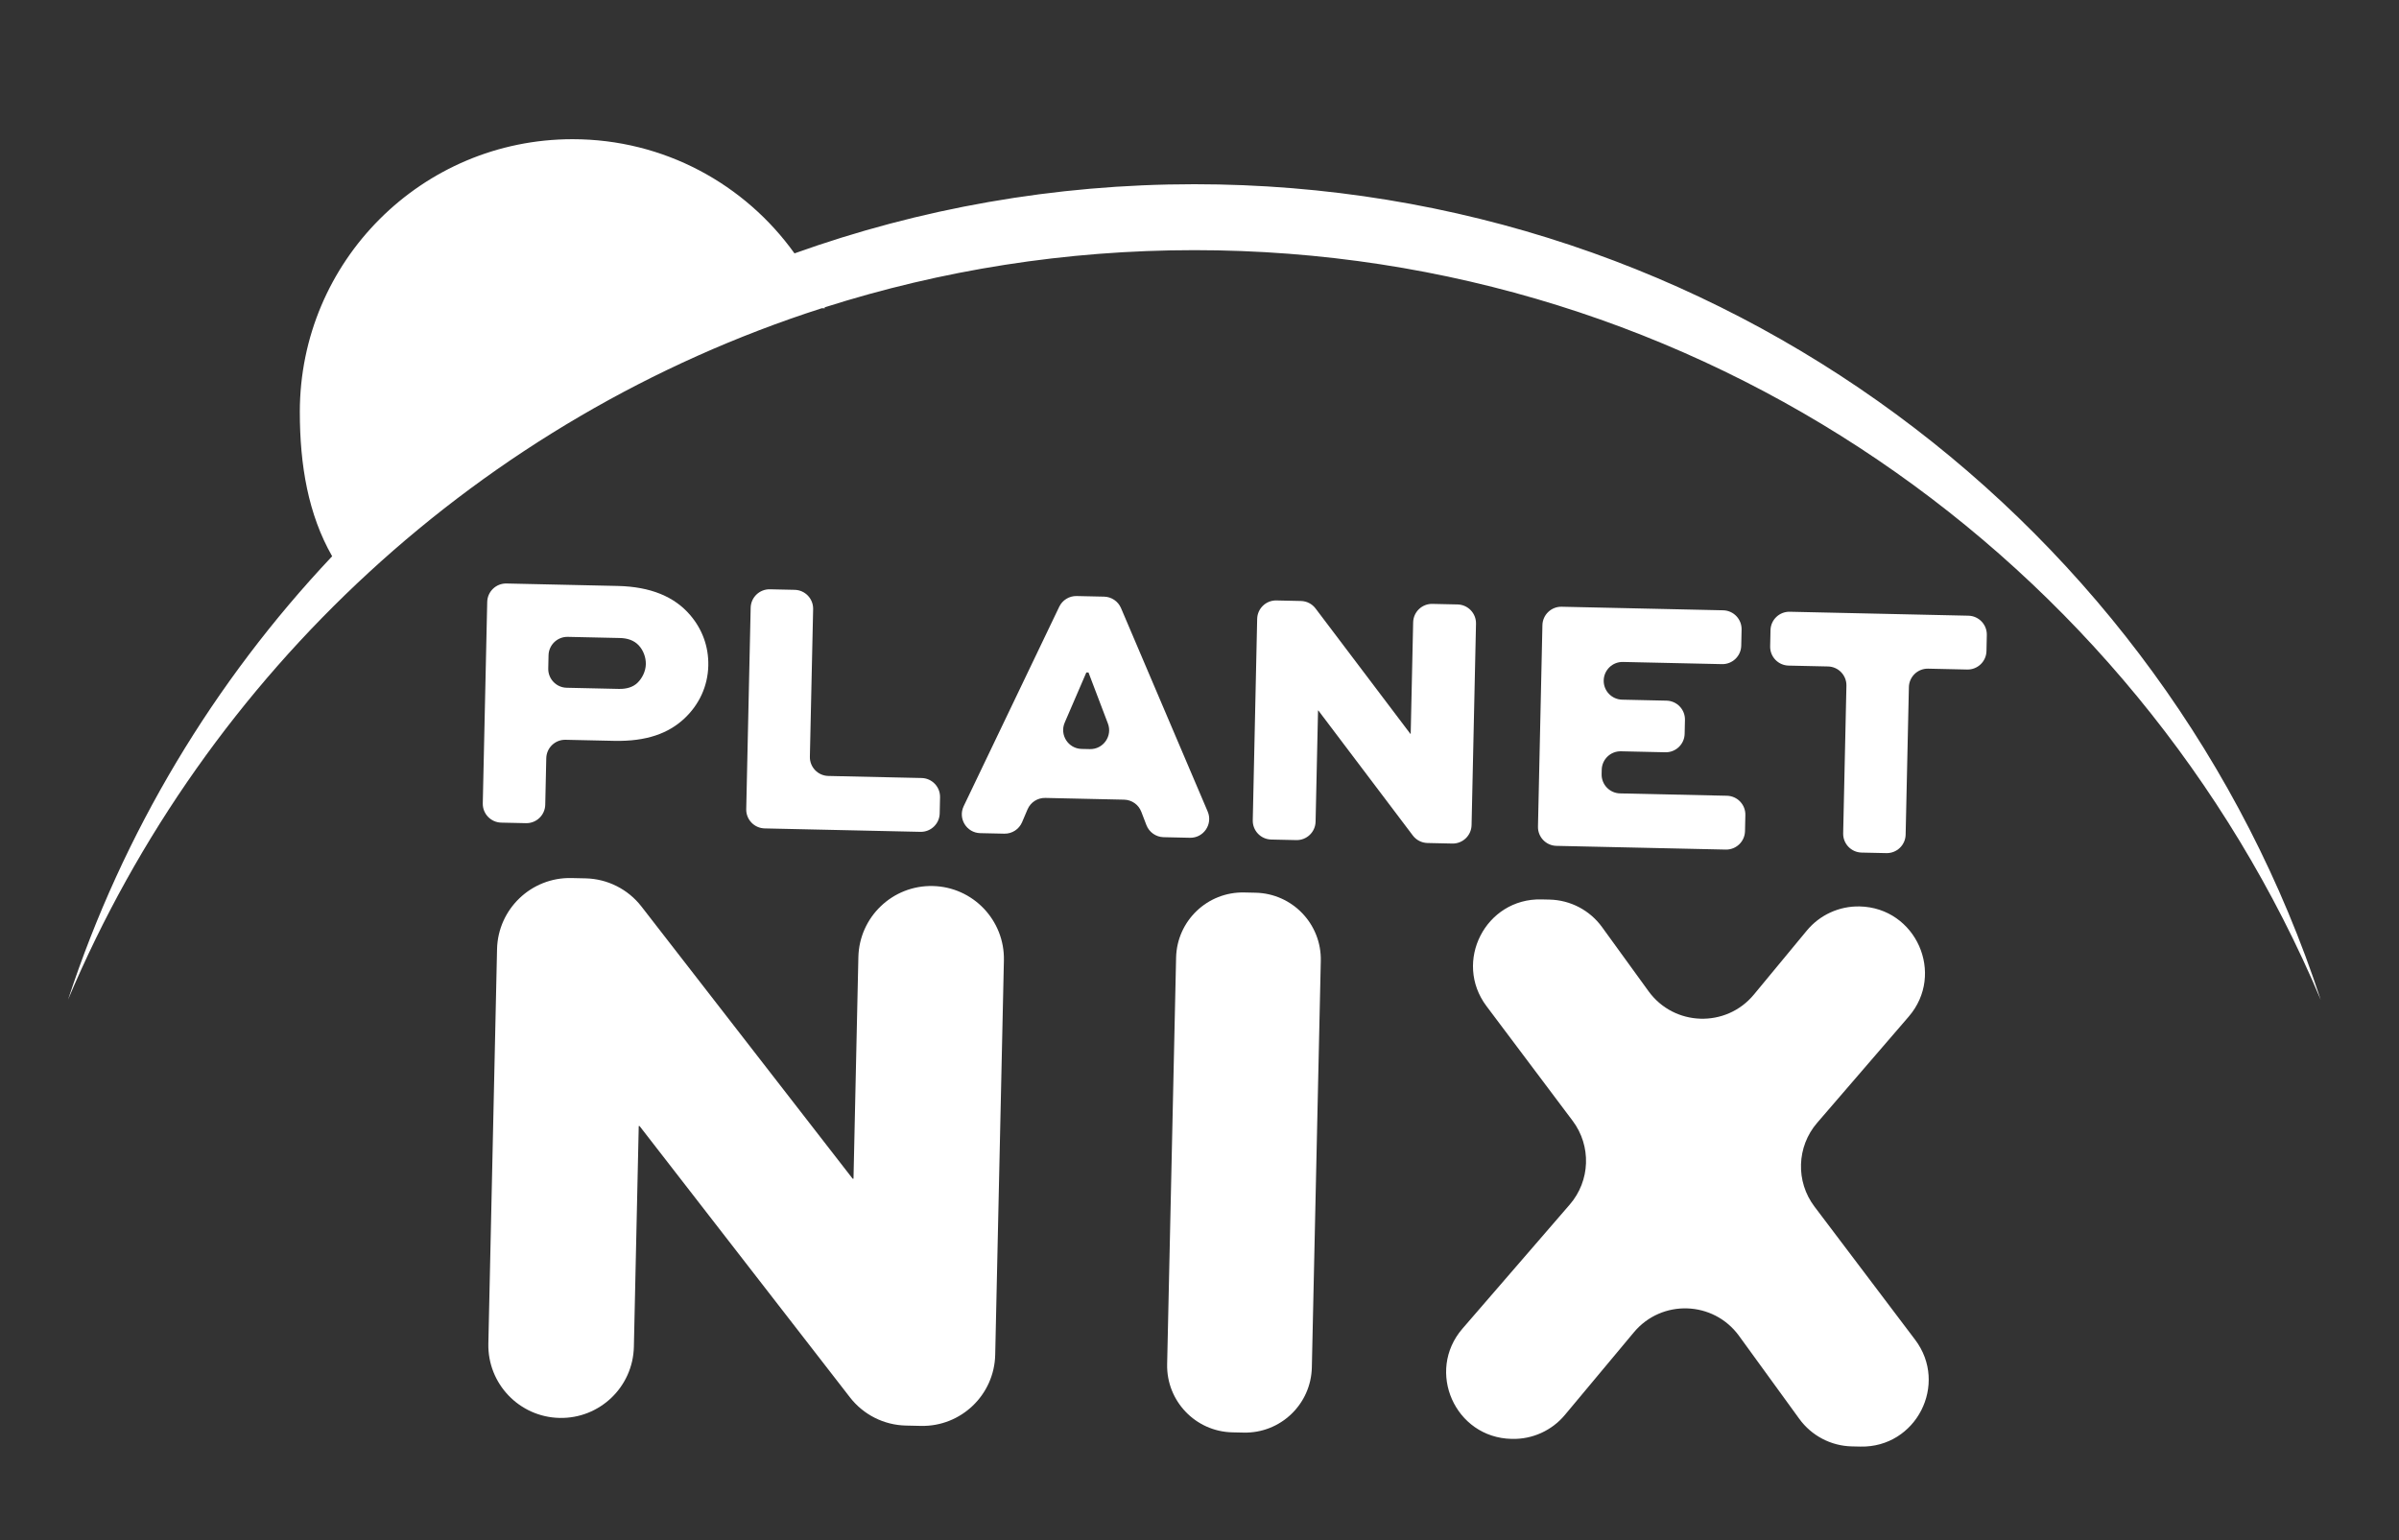 <?xml version="1.0" encoding="utf-8"?>
<!-- Generator: Adobe Illustrator 28.1.0, SVG Export Plug-In . SVG Version: 6.00 Build 0)  -->
<svg version="1.1" id="Layer_1" xmlns="http://www.w3.org/2000/svg" xmlns:xlink="http://www.w3.org/1999/xlink" x="0px" y="0px"
	 viewBox="0 0 1643 1055" style="enable-background:new 0 0 1643 1055;" xml:space="preserve">
<rect x="0" y="0" width="1643" height="1055" fill="#333333" stroke="none"/>
<style type="text/css">
	.st0{fill:#FFFFFF;}
</style>
<g>
	<g>
		<path class="st0" d="M330.64,550.24l3.04-137.95c0.16-7.13,6.07-12.79,13.2-12.63l76.07,1.68c22.74,0.5,38.97,7.38,49.7,19.92
			c8.11,9.46,12.74,21.36,12.44,34.65c-0.32,14.3-6.46,26.96-16.45,36.28c-10.74,10.05-25.78,15.74-48.03,15.25l-33.29-0.73
			c-7.13-0.16-13.04,5.5-13.2,12.63l-0.7,31.85c-0.16,7.13-6.07,12.79-13.2,12.63l-16.95-0.37
			C336.14,563.28,330.49,557.37,330.64,550.24z M375.68,448.84l-0.2,9.03c-0.16,7.13,5.5,13.05,12.63,13.2l35.73,0.79
			c5.38,0.12,9.81-1.29,12.81-4.23c3.25-3.19,5.55-7.91,5.66-12.68c0.1-4.76-1.75-9.57-4.85-12.9c-3.35-3.59-7.96-4.94-12.85-5.05
			l-35.73-0.79C381.75,436.05,375.84,441.71,375.68,448.84z"/>
	</g>
	<g>
		<path class="st0" d="M556.89,417.2l-2.23,101.08c-0.16,7.13,5.5,13.04,12.63,13.2l63.89,1.41c7.13,0.16,12.79,6.07,12.63,13.2
			l-0.24,11.04c-0.16,7.13-6.07,12.79-13.2,12.63l-106.67-2.35c-7.13-0.16-12.79-6.07-12.63-13.2l3.04-137.95
			c0.16-7.13,6.07-12.79,13.2-12.63l16.95,0.37C551.39,404.16,557.04,410.07,556.89,417.2z"/>
	</g>
	<g>
		<path class="st0" d="M660,552.17l65.43-136.58c2.19-4.58,6.86-7.45,11.94-7.34l18.78,0.41c5.07,0.11,9.61,3.18,11.6,7.85
			l59.35,139.33c3.68,8.64-2.79,18.19-12.17,17.98l-18.01-0.4c-5.24-0.12-9.9-3.39-11.78-8.29l-3.5-9.12
			c-1.88-4.9-6.53-8.17-11.78-8.29l-53.97-1.19c-5.28-0.12-10.11,3-12.17,7.86l-3.73,8.76c-2.07,4.86-6.89,7.98-12.17,7.86
			l-16.46-0.36C661.98,570.46,655.94,560.63,660,552.17z M740.77,512.97l5.64,0.12c9.17,0.2,15.62-8.94,12.36-17.51l-13.29-34.96
			l-1.47-0.03l-14.82,34.34C725.56,503.35,731.61,512.77,740.77,512.97z"/>
	</g>
	<g>
		<path class="st0" d="M1010.87,427.2l-3.04,137.95c-0.16,7.13-6.07,12.79-13.2,12.63l-17.01-0.38c-3.95-0.09-7.64-1.98-10.02-5.13
			l-64.68-85.6l-0.24-0.01l-1.68,76.12c-0.16,7.13-6.07,12.79-13.2,12.63l-17.19-0.38c-7.13-0.16-12.79-6.07-12.63-13.2L861,423.9
			c0.16-7.13,6.07-12.79,13.2-12.63l16.77,0.37c3.95,0.09,7.64,1.97,10.02,5.13l64.92,85.86l0.24,0.01l1.68-76.38
			c0.16-7.13,6.07-12.79,13.2-12.63l17.19,0.38C1005.37,414.16,1011.02,420.07,1010.87,427.2z"/>
	</g>
	<g>
		<path class="st0" d="M1140.56,515.26l-30.39-0.67c-7.13-0.16-13.04,5.5-13.2,12.63l-0.07,3.01c-0.16,7.13,5.5,13.04,12.63,13.2
			l73.18,1.61c7.13,0.16,12.79,6.07,12.63,13.2l-0.24,11.04c-0.16,7.13-6.07,12.79-13.2,12.63l-115.96-2.55
			c-7.13-0.16-12.79-6.07-12.63-13.2l3.04-137.95c0.16-7.13,6.07-12.79,13.2-12.63l110.58,2.44c7.13,0.16,12.79,6.07,12.63,13.2
			l-0.24,11.04c-0.16,7.13-6.07,12.79-13.2,12.63l-67.8-1.49c-7.13-0.16-13.04,5.5-13.2,12.63v0c-0.16,7.13,5.5,13.04,12.63,13.2
			l30.39,0.67c7.13,0.16,12.79,6.07,12.63,13.2l-0.21,9.53C1153.6,509.76,1147.69,515.41,1140.56,515.26z"/>
	</g>
	<g>
		<path class="st0" d="M1225.76,419.01l122.32,2.7c7.13,0.16,12.79,6.07,12.63,13.2l-0.24,11.04c-0.16,7.13-6.07,12.79-13.2,12.63
			l-26.73-0.59c-7.13-0.16-13.04,5.5-13.2,12.63l-2.23,101.08c-0.16,7.13-6.07,12.79-13.2,12.63l-16.95-0.37
			c-7.13-0.16-12.79-6.07-12.63-13.2l2.23-101.08c0.16-7.13-5.5-13.04-12.63-13.2l-26.97-0.59c-7.13-0.16-12.79-6.07-12.63-13.2
			l0.24-11.04C1212.71,424.51,1218.62,418.86,1225.76,419.01z"/>
	</g>
</g>
<g>
	<g>
		<path class="st0" d="M687.54,657.8l-5.95,270.12c-0.61,27.52-23.41,49.34-50.93,48.73l-10.24-0.23
			c-15.02-0.33-29.09-7.42-38.29-19.29L438.02,771.27l-0.57-0.01l-3.33,151.2c-0.61,27.52-23.41,49.34-50.93,48.73h0
			c-27.52-0.61-49.34-23.41-48.73-50.93l5.95-270.12c0.61-27.52,23.41-49.34,50.93-48.73l9.68,0.21
			c15.01,0.33,29.08,7.41,38.28,19.28l144.66,186.45l0.57,0.01l3.34-151.76c0.61-27.52,23.41-49.34,50.93-48.73h0
			C666.32,607.47,688.14,630.27,687.54,657.8z"/>
	</g>
	<g>
		<path class="st0" d="M799.34,934.4l6.13-278.46c0.56-25.22,21.45-45.21,46.67-44.65l7.78,0.17c25.22,0.56,45.21,21.45,44.65,46.67
			l-6.13,278.46c-0.56,25.22-21.45,45.21-46.67,44.65l-7.78-0.17C818.78,980.52,798.79,959.62,799.34,934.4z"/>
	</g>
	<g>
		<path class="st0" d="M1307.21,696.33l-62.7,72.74c-14.05,16.3-14.82,40.19-1.84,57.36l68.93,91.19
			c23.03,30.46,0.73,74.04-37.44,73.2l-5.89-0.13c-14.26-0.31-27.56-7.28-35.95-18.82L1191,914.98
			c-17.48-24.07-52.95-25.27-72.01-2.43l-47.27,56.62c-8.9,10.66-22.18,16.7-36.07,16.39l-0.5-0.01
			c-38.63-0.85-58.82-46.3-33.54-75.53l73.49-85c14.06-16.26,14.88-40.12,1.97-57.3l-59.03-78.59
			c-22.89-30.48-0.58-73.93,37.52-73.09l5.67,0.13c14.28,0.31,27.59,7.29,35.97,18.85l31.82,43.89c17.52,24.17,53.15,25.3,72.17,2.3
			l36.23-43.81c8.9-10.76,22.24-16.86,36.2-16.55h0C1312.22,621.7,1332.42,667.09,1307.21,696.33z"/>
	</g>
</g>
<g>
	<path class="st0" d="M817.98,126.18c-96.1,0-188.3,16.71-273.86,47.37c-33.88-47.35-89.32-78.21-151.99-78.21
		c-103.16,0-186.79,83.63-186.79,186.79c0,36.7,5.79,70.26,22.14,98.87C146.6,466.74,84.19,570.1,46.6,684.71
		c94.65-224.27,283.26-398.77,516.2-473.58c0.72,0.01,1.44,0.01,2.16,0.02c-0.09-0.21-0.18-0.41-0.26-0.62
		c79.9-25.45,165-39.19,253.28-39.19c346.66,0,644.11,211.7,771.42,513.5C1483.09,360.46,1177.9,126.18,817.98,126.18z"/>
</g>
<g>
</g>
<g>
</g>
<g>
</g>
<g>
</g>
<g>
</g>
<g>
</g>
<g>
</g>
<g>
</g>
<g>
</g>
<g>
</g>
<g>
</g>
<g>
</g>
<g>
</g>
<g>
</g>
<g>
</g>
</svg>
